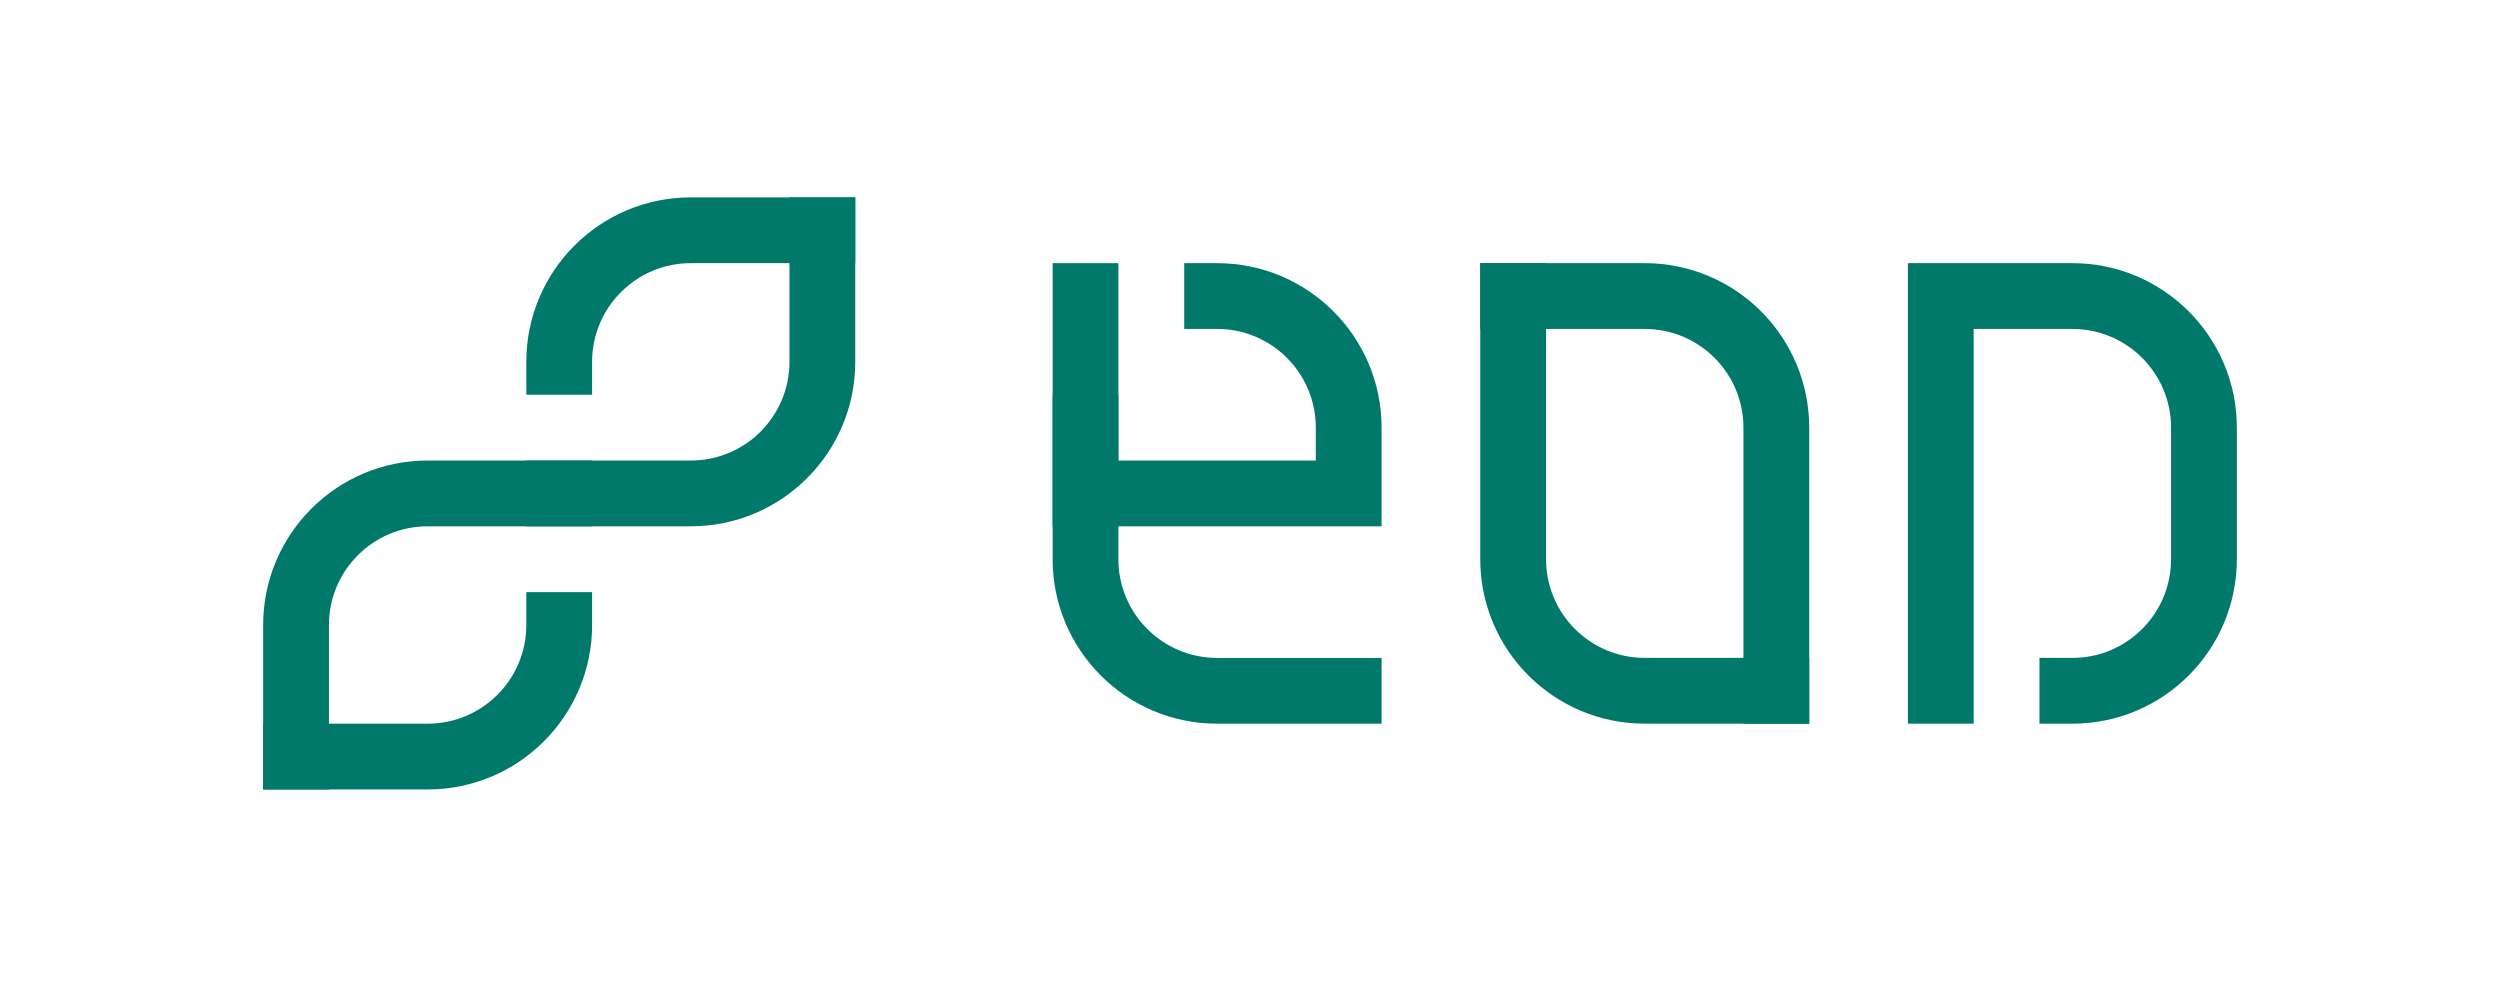 <svg width="304" height="120" viewBox="0 0 304 120" fill="none" xmlns="http://www.w3.org/2000/svg">
<rect width="304" height="120" fill="white"/>
<path fill-rule="evenodd" clip-rule="evenodd" d="M72 48L72 44C72 37.373 77.373 32 84 32L104 32L104 24L84 24C72.954 24 64 32.954 64 44L64 48L72 48Z" fill="#00796B"/>
<path fill-rule="evenodd" clip-rule="evenodd" d="M96 24L96 44C96 50.627 90.627 56 84 56L64 56L64 64L84 64C95.046 64 104 55.046 104 44L104 24L96 24Z" fill="#00796B"/>
<path fill-rule="evenodd" clip-rule="evenodd" d="M64 72L64 76C64 82.627 58.627 88 52 88L32 88L32 96L52 96C63.046 96 72 87.046 72 76L72 72L64 72Z" fill="#00796B"/>
<path fill-rule="evenodd" clip-rule="evenodd" d="M40 96L40 76C40 69.373 45.373 64 52 64L72 64L72 56L52 56C40.954 56 32 64.954 32 76L32 96L40 96Z" fill="#00796B"/>
<path fill-rule="evenodd" clip-rule="evenodd" d="M252 32C263.046 32 272 40.954 272 52L272 68C272 79.046 263.046 88 252 88H248V80H252C258.628 80 264 74.627 264 68L264 52C264 45.373 258.628 40 252 40L240 40L240 87.999L232 87.999L232 32L252 32Z" fill="#00796B"/>
<path fill-rule="evenodd" clip-rule="evenodd" d="M135.996 48.001V68C135.996 74.629 141.37 80.003 147.999 80.003L167.999 80.003L167.999 88L147.999 88C136.954 88 128 79.046 128 68V48.001H135.996Z" fill="#00796B"/>
<path fill-rule="evenodd" clip-rule="evenodd" d="M135.996 32L135.996 55.998L128 55.998L128 32L135.996 32Z" fill="#00796B"/>
<path fill-rule="evenodd" clip-rule="evenodd" d="M144.001 32H147.999C159.045 32 167.999 40.954 167.999 51.999L167.999 63.998L128 63.998L128 56.002L160.002 56.002L160.002 51.999C160.002 45.37 154.628 39.996 147.999 39.996H144.001V32Z" fill="#00796B"/>
<path fill-rule="evenodd" clip-rule="evenodd" d="M180 32L180 55.998L180 67.999C180 79.044 188.955 87.998 200 87.998H220V79.998H200C193.372 79.998 188 74.625 188 67.999L188 52.001L188 51.998L188 32L180 32Z" fill="#00796B"/>
<path fill-rule="evenodd" clip-rule="evenodd" d="M220 87.998L220 64L220 51.998C220 40.953 211.045 32 200 32L180 32L180 40L200 40C206.628 40 212 45.372 212 51.998L212 67.996L212 67.999L212 87.998L220 87.998Z" fill="#00796B"/>
</svg>
